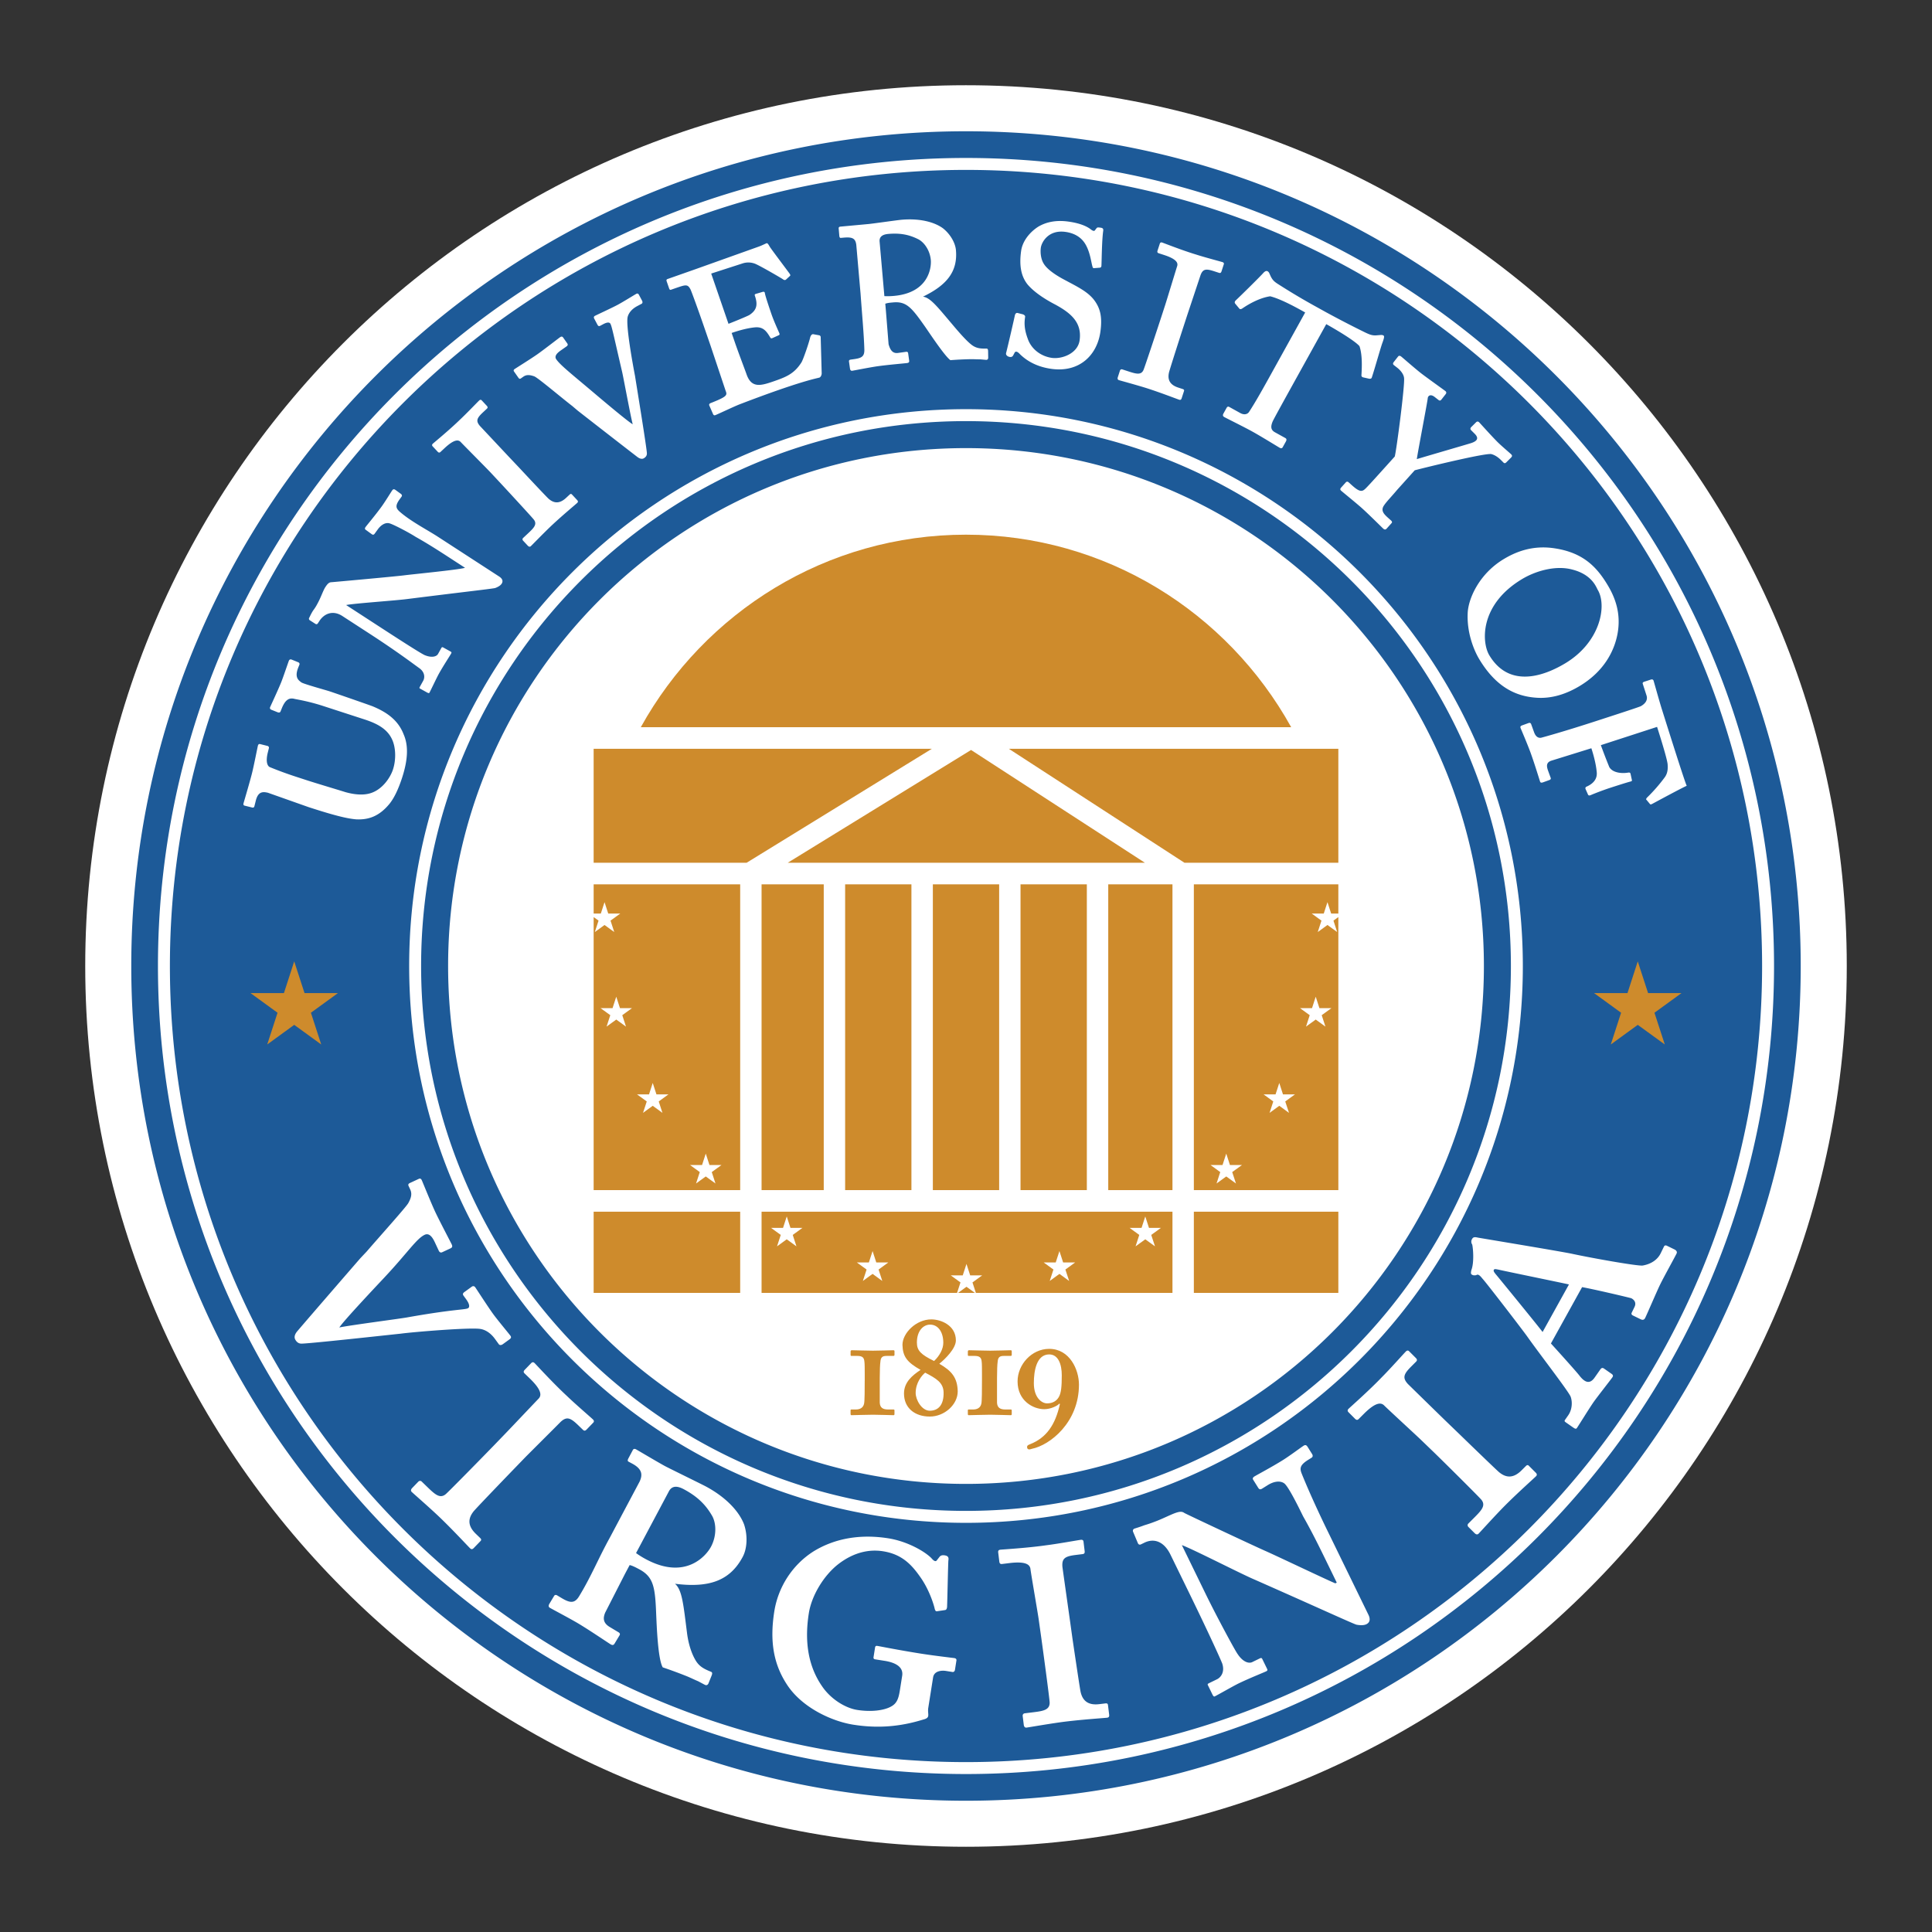 <svg xmlns="http://www.w3.org/2000/svg" width="2500" height="2500" viewBox="0 0 192.756 192.756"><rect x="0" y="0" width="192.756" height="192.756" fill="#333333" stroke="none"/><g fill-rule="evenodd" clip-rule="evenodd"><path fill="#fff" fill-opacity="0" d="M0 0h192.756v192.756H0V0z"/><path d="M8.504 96.379c0-48.533 39.342-87.875 87.874-87.875s87.874 39.342 87.874 87.875c0 48.531-39.342 87.873-87.874 87.873S8.504 144.91 8.504 96.379z" fill="#fff"/><path d="M96.378 15.76c-44.525 0-80.619 36.093-80.619 80.619 0 44.523 36.094 80.617 80.619 80.617 44.524 0 80.618-36.094 80.618-80.617 0-44.525-36.094-80.619-80.618-80.619zM13.097 96.379c0-45.997 37.286-83.282 83.281-83.282 45.995 0 83.28 37.286 83.28 83.282 0 45.994-37.285 83.281-83.28 83.281-45.996 0-83.281-37.287-83.281-83.281zm144.749 32.039c.957.166 4.113.896 4.9 1.104.287.141.541.439.33.871l-.279.574c-.07.143.02.232.127.283l.754.367c.143.07.34.123.463-.129.227-.467 1.152-2.635 1.484-3.316.402-.824 1.436-2.672 1.646-3.104.105-.215-.094-.355-.201-.408l-.752-.367c-.109-.053-.232-.068-.303.074l-.332.682c-.299.609-.918 1.062-1.791 1.213-.48.076-5.119-.75-7.154-1.193-1.646-.32-7.623-1.307-9.291-1.592-.283-.066-.461-.074-.576.135a.505.505 0 0 0 .012.555c.104.469.191 1.795-.072 2.516-.104.354-.037.48.051.484.086.094.318.084.428.053.238-.186.508.236.678.422.477.539 4.082 5.229 4.436 5.744 1.279 1.805 4.209 5.584 4.311 5.994.176.514.137 1.266-.252 1.822l-.32.457c-.092.131-.025.176.104.268l.688.48c.131.092.293.207.385.076.207-.295 1.252-1.998 1.688-2.619.367-.521 1.678-2.186 1.859-2.447.115-.164.041-.266-.09-.355l-.721-.504c-.129-.092-.25-.129-.389.068l-.572.816c-.48.688-.973.488-1.49-.166-.301-.406-2.529-2.865-2.869-3.238l3.11-5.62zm-13.631 13.326a1625.04 1625.04 0 0 1-3.75-3.664c-.564-.621-.422-.988.34-1.75l.479-.479c.141-.143.086-.254-.027-.367l-.678-.678c-.084-.084-.197-.084-.311.029-.225.225-1.58 1.748-2.398 2.566-1.297 1.355-3.16 2.99-3.328 3.16-.113.113-.113.227 0 .338l.648.65c.113.111.225.168.367.027l.508-.508c1.184-1.186 1.721-1.156 2.031-.846.395.395 3.238 3.01 3.697 3.453l1.264 1.219c.975.943 4.516 4.457 4.742 4.738.451.564.027 1.043-.678 1.748l-.621.621c-.113.113-.084.254 0 .34l.621.619c.141.143.281.17.395.057.17-.168 1.721-1.891 2.68-2.85 1.271-1.27 2.822-2.652 3.049-2.877.141-.141.084-.254-.029-.367l-.678-.678c-.084-.084-.168-.111-.309.029l-.424.424c-.818.816-1.553.762-2.258.168-.451-.395-3.725-3.572-3.896-3.738l-1.436-1.384zm-11.777 10.973c-.717-1.471-1.793-3.771-2.561-5.68-.211-.523-.207-.859.639-1.387l.338-.211c.137-.086.141-.229.057-.365l-.445-.711c-.127-.201-.236-.229-.406-.121-.236.148-1.357.988-2.068 1.434-1.082.676-2.6 1.482-2.838 1.631-.168.107-.193.217-.131.318l.508.812c.105.168.215.193.385.088l.576-.359c.574-.359 1.209-.473 1.633-.174.422.301 1.465 2.43 1.885 3.289.631 1.113 1.209 2.207 2.205 4.252l1.154 2.367-.143.07c-.658-.256-6.039-2.826-7.053-3.264-1.189-.529-7.844-3.65-8.012-3.758-.234-.166-.486-.154-1.008.045-.447.172-1.201.547-1.797.775-.41.158-.691.26-1.189.41-.484.186-.908.305-.982.334-.15.057-.182.197-.139.309l.482 1.145c.07.143.176.18.32.109l.322-.156c1.004-.49 1.982-.098 2.611 1.193l1.838 3.766c1.977 4.053 3.146 6.633 3.32 7.082.295.877-.156 1.408-.516 1.582l-.824.402c-.107.053-.127.105-.092.178l.455.934c.088.178.158.232.23.197.287-.139 1.848-1.033 2.35-1.279 1.041-.508 2.527-1.1 2.777-1.221.18-.088.145-.16.074-.303l-.42-.861c-.068-.145-.104-.215-.283-.127l-.754.367c-.357.174-.945-.027-1.455-.801-.229-.287-2.121-3.803-3.17-5.955l-2.396-4.914c.959.332 5.754 2.787 7.104 3.373.623.273 3.057 1.35 5.668 2.518 2.328 1.041 4.264 1.916 4.639 2.045.195.037.676.113.998-.043.432-.211.363-.623.205-.945l-4.091-8.39zm-25.713 8.783c-.037-.275-.68-4.797-.729-5.193-.062-.836.273-1.039 1.342-1.17l.674-.084c.199-.023.223-.146.203-.305l-.115-.951c-.016-.119-.104-.189-.262-.17-.318.039-2.322.406-3.471.547-1.857.27-4.332.412-4.57.441-.158.02-.227.107-.207.268l.111.91c.02.158.074.271.271.248l.713-.088c1.664-.205 2.068.148 2.123.584.066.555.73 4.363.818 4.996l.244 1.738c.189 1.344.85 6.236.855 6.598.008.723-.621.84-1.611.961l-.871.107c-.158.02-.223.148-.209.268l.107.871c.023.197.117.307.277.287.236-.029 2.52-.43 3.865-.596 1.783-.219 3.857-.352 4.174-.391.197-.023.223-.148.203-.307l-.117-.951c-.014-.117-.062-.193-.262-.168l-.594.072c-1.148.143-1.691-.355-1.883-1.256-.113-.59-.77-5.055-.805-5.291l-.274-1.975zm-13.629 5.855c.106-.67.88-.709 1.274-.646l.67.107c.118.018.216-.088.235-.207l.149-.945c.019-.117-.048-.209-.205-.234-.158-.025-1.944-.227-3.402-.457-2.128-.338-4.047-.723-4.283-.76-.158-.025-.21.047-.229.166l-.15.945c-.019.119.008.203.166.229l.946.15c1.024.162 1.887.582 1.744 1.488l-.231 1.457c-.125.789-.285 1.289-.859 1.602-.712.412-2.029.568-3.409.348-1.103-.174-2.586-1.014-3.502-2.371-1.281-1.859-1.792-4.244-1.312-7.277.281-1.773 1.479-3.725 2.867-4.838 1.708-1.346 3.313-1.537 4.535-1.342 1.812.285 2.791 1.25 3.681 2.521.796 1.096 1.272 2.424 1.448 3.098.068.334.141.385.266.365l.786-.117c.125-.021.176-.094.208-.291.033-.723.102-4.469.133-4.666.044-.275-.01-.445-.365-.502-.315-.049-.452.051-.556.195l-.253.324c-.098.105-.255.08-.527-.246-.662-.67-2.401-1.674-4.293-1.973-2.798-.443-5.333.004-7.436 1.287-2.153 1.355-3.559 3.598-3.939 6.002-.486 3.072-.036 5.326 1.266 7.309 1.527 2.344 4.549 3.67 6.599 3.994 2.522.4 4.738.186 6.989-.508.294-.074.471-.168.502-.365s-.049-.451.006-.807l.481-3.035zm-32.239-13.968c-1.178 2.129-1.844 3.848-3.087 5.887-.457.748-.945.643-1.766.148l-.41-.246c-.137-.082-.247-.055-.308.047l-.473.787c-.103.172-.096.314.041.396.24.145 2.045 1.09 2.9 1.604 1.129.678 2.914 1.891 3.153 2.035.205.123.314.096.417-.076l.493-.82c.062-.104.035-.213-.103-.295l-.889-.533c-.684-.412-.663-.91-.444-1.432l1.99-3.895.45-.846c.284.061.601.23.953.416 1.479.787 1.596 1.844 1.703 4.703.036.695.152 4.285.646 5.086a47.33 47.33 0 0 1 2.397.883c.37.15.799.365 1.132.5.355.188.636.344.71.373.148.061.267-.021.327-.168l.298-.74c.09-.223.098-.348-.05-.408-.666-.27-1.132-.5-1.501-1.08-.493-.801-.776-1.85-.895-2.816-.358-2.812-.482-4.277-1.198-4.885 3.345.422 5.468-.256 6.761-2.688.431-.811.516-2.076.135-3.227-.469-1.244-1.736-2.686-3.85-3.811-.458-.242-3.58-1.768-4.002-1.992-.634-.336-2.762-1.604-2.938-1.697-.142-.074-.249-.041-.306.064l-.449.846c-.075.141-.096.264.01.32l.352.188c.987.525 1.097 1.08.758 1.805l-1.798 3.383-1.159 2.184zm-8.467-7.977c.194-.201 3.254-3.248 3.531-3.535.611-.574.98-.439 1.755.309l.488.471c.144.139.256.08.366-.035l.665-.688c.083-.086.082-.199-.033-.311-.23-.223-1.777-1.549-2.609-2.354-1.377-1.273-3.045-3.107-3.218-3.273-.114-.111-.228-.109-.338.006l-.638.66c-.111.115-.165.229-.021.367l.517.5c1.205 1.164 1.187 1.699.882 2.016-.388.402-2.835 2.986-3.279 3.445l-1.219 1.264c-.943.975-4.491 4.592-4.77 4.822-.557.463-1.043.047-1.761-.645l-.631-.611a.232.232 0 0 0-.339.006l-.61.631c-.139.145-.164.287-.049.396.172.168 1.92 1.688 2.896 2.631 1.292 1.248 2.701 2.775 2.931 2.996.144.139.255.08.366-.035l.665-.688c.083-.088.11-.172-.033-.311l-.431-.416c-.833-.803-.789-1.537-.209-2.254.387-.457 3.575-3.758 3.741-3.932l1.385-1.432zm-7.445-20.861c.181-.084.219-.189.118-.406-.102-.217-1.238-2.373-1.643-3.24-.438-.941-1.257-2.98-1.342-3.16-.067-.146-.173-.184-.282-.133l-.904.42c-.108.051-.2.139-.132.283l.168.361c.219.471.065.895-.198 1.369-.244.422-2.866 3.336-4.143 4.818l-.632.67c-.613.705-4.648 5.359-6.282 7.27-.221.258-.369.568-.214.848s.356.396.589.404c.608.027 9.035-.902 9.941-.994 1.101-.154 6.871-.639 7.93-.471.501.078 1.023.391 1.469 1.004l.375.516c.094.129.27.1.399.006l.678-.492c.161-.117.179-.229.085-.357-.141-.193-1.293-1.576-1.715-2.156-.54-.744-1.662-2.492-1.803-2.686-.094-.129-.238-.123-.334-.053l-.743.539c-.161.117-.179.229-.085.357l.258.355c.399.549.354.834.17.912-.36.154-1.466.088-6.074.908-.621.117-5.896.805-6.744 1.002.384-.623 3.716-4.158 4.434-4.922 2.409-2.566 3.254-3.939 4.085-4.328.47-.219.795.289 1.015.76l.388.832c.067.145.19.219.335.152l.833-.388zM158.77 74.653c.096.296.441 1.364.533 2.352.094.79-.453 1.23-.998 1.473-.119.038-.148.146-.119.236l.242.544c.029.088.107.129.227.09a28.603 28.603 0 0 1 1.869-.706c.297-.097 1.869-.607 2.176-.674.119-.039.139-.078.109-.167l-.133-.613c-.039-.119-.107-.129-.324-.091-.691.093-1.49-.041-1.793-.566a60.544 60.544 0 0 1-.842-2.187l5.609-1.822c.125.386 1.029 3.215 1.055 3.759.031.446.002.909-.332 1.329a16.413 16.413 0 0 1-1.662 1.905c-.154.142-.188.249-.111.292l.348.419c.047.051.139.026.25-.039.393-.21 2.809-1.519 3.412-1.79-.184-.304-2.357-7.251-2.463-7.578-.203-.623-.799-2.759-.846-2.907-.039-.119-.146-.149-.266-.111l-.654.212c-.117.039-.197.097-.158.216l.375 1.157c.184.564-.293.916-.57 1.071-.227.107-2.305.782-3.105 1.042l-1.336.435c-3.232 1.051-5.145 1.575-5.477 1.663-.246.056-.545-.035-.727-.533l-.297-.821c-.043-.117-.152-.144-.24-.111l-.646.234c-.146.054-.223.115-.17.262.043.117.664 1.551.996 2.459.426 1.172.893 2.729.957 2.905.043.118.17.104.287.062l.646-.234c.117-.043.154-.123.121-.211l-.256-.704c-.17-.469-.199-.823.299-1.005l4.014-1.247zm-11.186-8.888c1.656 2.754 3.604 3.695 5.658 3.843 1.605.127 3.076-.392 4.361-1.164 2.406-1.445 3.453-3.458 3.779-5.219.373-2.044-.254-3.633-.994-4.863-1.061-1.765-2.404-3.214-5.25-3.651-2.297-.367-4.014.41-5.109 1.068-2.514 1.511-3.551 4.026-3.598 5.401-.089 1.91.59 3.649 1.153 4.585zM141.15 46.92c1.264-.332 7.152-1.766 7.66-1.611.309.088.617.265.971.618l.219.22c.09.088.178.088.287-.022l.463-.463c.133-.133.133-.221.023-.331-.133-.133-.971-.838-1.369-1.235-.66-.662-1.697-1.831-1.83-1.963-.111-.11-.221-.088-.309 0l-.486.485c-.088.088-.109.199 0 .309l.354.353c.484.485.176.75-.354.927-.264.088-4.553 1.333-5.424 1.6.131-.891 1.064-5.731 1.09-6.068.016-.225.252-.476.695-.13l.369.289c.146.115.229.061.305-.038l.424-.541c.096-.123.061-.229-.037-.306-.172-.135-1.902-1.368-2.443-1.79-.59-.461-1.811-1.533-1.959-1.649-.146-.115-.254-.08-.311-.006l-.424.541c-.115.147-.104.235.02.331l.344.269c.197.154.602.549.654.987.105.676-.76 7.246-.926 7.851l-.752.835c-1.232 1.368-1.984 2.202-2.195 2.39-.314.304-.58.318-1.32-.351l-.35-.312c-.092-.083-.201-.056-.264.013l-.459.511c-.125.139-.121.227-.004.331.139.126 1.545 1.267 2.057 1.726.764.689 2 1.927 2.139 2.053s.248.097.332.004l.5-.557c.064-.069.059-.157-.057-.262l-.303-.271c-.416-.375-.766-.733-.375-1.262.205-.319.791-.925 1.291-1.525l1.754-1.95zm-14.181-9.878c-.906 1.638-1.709 3.084-2.365 4.076-.148.203-.461.315-.869.088l-1.092-.605c-.109-.061-.195-.036-.27.1l-.303.545c-.092.164-.082.276.082.367.219.121 2.037 1.022 2.801 1.446.9.499 2.547 1.519 2.738 1.625.137.075.236.024.281-.058l.318-.573c.09-.164.082-.275-.055-.351l-1.037-.575c-.438-.242-.422-.591-.234-1.057.094-.233 1.229-2.28 2.816-5.146l2.541-4.584c.49.272 2.768 1.57 3.314 2.194.285.836.25 1.994.199 2.857-.021.167.045.24.24.276l.539.121c.139.006.225-.019.258-.143.271-.812.896-3.034 1.053-3.446.207-.564.197-.676.088-.737a.501.501 0 0 0-.264-.039l-.447.036c-.406.025-.668-.084-1.119-.299a103.81 103.81 0 0 1-3.908-2.023l-1.092-.605a64.798 64.798 0 0 1-3.514-2.09c-.504-.315-.68-.448-.898-.891l-.127-.284c-.051-.1-.092-.157-.174-.203-.109-.06-.236-.023-.396.137-.381.431-2.26 2.278-2.785 2.772-.088.094-.148.203-.041.333l.385.463c.078.115.207.079.322 0 .746-.513 1.805-1.069 2.773-1.208 1.16.287 2.975 1.327 3.492 1.614l-3.25 5.867zm-8.528-5.573l1.34-4.026c.232-.613.539-.646 1.34-.385l.504.164c.148.048.207-.031.246-.15l.23-.712c.029-.089-.012-.167-.129-.207-.238-.077-1.779-.479-2.641-.759-1.404-.423-3.205-1.14-3.383-1.197-.119-.039-.197.001-.236.12l-.223.682c-.037.119-.037.217.111.266l.533.173c1.248.405 1.418.789 1.312 1.115-.135.416-1.041 3.402-1.195 3.877l-.424 1.305c-.328 1.009-1.625 4.925-1.742 5.183-.232.515-.717.39-1.459.149l-.652-.212c-.119-.038-.207.032-.236.121l-.211.653c-.049.148-.018.256.1.295.178.058 1.928.528 2.938.855 1.336.435 2.85 1.024 3.086 1.102.148.048.207-.031.246-.149l.23-.712c.029-.089.02-.158-.129-.207l-.445-.145c-.859-.28-1.082-.811-.92-1.512.115-.455 1.268-4.024 1.326-4.203l.483-1.484zM104.887 36.8c2.811.395 4.572-1.374 4.898-3.691.217-1.545-.047-2.37-.572-3.105-.66-.912-1.756-1.412-3.102-2.138-.557-.298-1.604-.918-1.984-1.57-.285-.449-.348-1.12-.283-1.583.078-.556.76-1.815 2.459-1.576.896.125 1.533.53 1.922 1.121.545.833.641 1.949.773 2.345.018.097.07.168.168.15l.572-.046c.098-.018.137-.076.15-.168.029-.437.035-2.483.178-3.503.021-.154.008-.282-.24-.317-.246-.035-.338-.047-.414.036l-.154.199c-.082.146-.232.094-.516-.135-.344-.238-.963-.545-2.137-.71-1.113-.156-2.141-.018-3.035.518-.762.492-1.545 1.358-1.693 2.409-.213 1.514.02 2.555.635 3.334.809.964 2.215 1.729 2.801 2.032 1.551.848 2.648 1.79 2.4 3.551-.188 1.328-1.779 1.892-2.768 1.753-1.143-.161-2.076-.922-2.408-1.914-.412-1.098-.322-1.747-.262-2.179.018-.123-.098-.203-.217-.251l-.547-.14c-.123-.018-.197.066-.246.186-.102.49-.664 2.931-.879 3.783-.053.15.023.287.199.375.238.097.402.057.486-.089l.127-.234c.096-.238.277-.181.473.003.632.655 1.64 1.333 3.216 1.554zm-19.026-7.471c.134 1.898.333 4.023.375 5.538.019.686-.258.855-1 .96l-.37.052c-.124.017-.177.087-.164.18l.1.71c.021.154.096.238.22.222.216-.031 1.779-.345 2.551-.453 1.02-.144 2.701-.285 2.917-.316.186-.026.239-.096.217-.251l-.104-.742c-.013-.092-.084-.146-.207-.128l-.804.113c-.618.087-.815-.446-.938-.87l-.264-3.295-.065-.746c.212-.082.492-.105.803-.133 1.305-.114 1.832.529 3.12 2.358.32.442 1.974 2.979 2.574 3.406a35.64 35.64 0 0 1 1.995-.098c.313-.005.686.02.967.015.312.025.562.053.625.051.125-.002.186-.097.184-.222l-.01-.624c-.004-.187-.037-.28-.162-.278-.561.01-.967-.014-1.408-.319-.602-.426-1.572-1.585-2.062-2.168-1.432-1.691-2.138-2.601-2.866-2.693 2.374-1.147 3.477-2.496 3.289-4.641-.062-.715-.545-1.581-1.286-2.174-.837-.616-2.282-1.022-4.146-.858-.404.035-2.917.394-3.291.426l-2.804.259c-.124.011-.181.079-.173.172l.065.746c.011.124.05.215.144.207l.311-.027c.87-.076 1.151.091 1.237.71l.261 2.984.169 1.927zm-14.904-2.036l3.147-1.018a1.86 1.86 0 0 1 1.274.056c.664.299 2.648 1.463 2.738 1.532.139.117.257.077.306.027l.401-.369c.049-.05.028-.109-.042-.217-.13-.187-1.83-2.439-1.98-2.684-.181-.333-.26-.373-.319-.352-.119.042-.482.232-.777.334l-6.306 2.251-2.799.985c-.118.04-.117.139-.097.198l.244.708c.05.147.101.196.189.166l.295-.102c1.18-.406 1.367-.505 1.668.083.131.285.821 2.192 1.359 3.755l.63 1.829 1.514 4.53c.164.405.124.556-1.236 1.105l-.261.105c-.145.059-.179.14-.132.255l.355.811c.046.115.11.191.255.132.347-.141 1.899-.879 2.424-1.08 6.149-2.36 7.745-2.591 7.951-2.663.118-.041.215-.239.223-.407l-.101-3.638c-.001-.099-.09-.167-.16-.176l-.563-.103c-.109-.028-.246.052-.323.309-.133.574-.708 2.256-.883 2.515-.729 1.142-1.544 1.455-2.842 1.902-1.269.437-2.154.643-2.632-.744-.132-.383-.78-2.074-1.136-3.106l-.345-1.003c.295-.101 1.328-.457 2.284-.555.828-.087 1.167.324 1.569 1.01.07.108.129.087.217.057l.599-.272c.089-.03.138-.08.097-.198-.162-.373-.565-1.257-.789-1.906-.091-.266-.629-1.829-.662-2.114-.011-.129-.12-.157-.238-.116l-.659.194c-.118.04-.137.08-.096.198.315.915.162 1.429-.534 1.899-.215.14-1.926.828-2.103.889l-1.724-5.012zM56.196 33.69c-.09-.128-.177-.143-.33-.036s-1.659 1.276-2.272 1.705c-.665.465-2.124 1.373-2.251 1.462-.103.071-.118.158-.064.235l.448.639c.054.077.133.135.235.064l.255-.179c.333-.233.68-.171 1.081-.034.358.13 2.59 2.028 3.8 2.964l.549.466c.575.45 4.375 3.41 5.932 4.607.212.162.46.265.671.132.212-.132.294-.294.291-.476-.003-.477-1.074-7.018-1.183-7.723-.166-.854-.969-5.143-.723-5.944.116-.379.414-.75.937-1.029l.441-.234c.11-.058.106-.198.048-.308l-.308-.579c-.073-.138-.157-.164-.268-.105-.166.088-1.361.83-1.857 1.094-.634.336-2.11 1.016-2.275 1.104-.111.059-.122.17-.078.253l.337.634c.073.138.157.163.268.104l.303-.161c.468-.249.652-.17.725-.032.146.275.333 1.227 1.163 4.792.116.479.87 4.57 1.058 5.226-.502-.275-3.399-2.732-4.024-3.261-2.103-1.776-3.193-2.632-3.604-3.22-.232-.332.115-.651.447-.884l.588-.412c.102-.071.143-.176.071-.278l-.411-.586zm-5.281 12.039l-3.036-3.236c-.424-.5-.304-.783.312-1.357l.388-.362c.114-.106.073-.196-.012-.287l-.511-.548c-.064-.068-.152-.072-.244.014-.183.17-1.282 1.324-1.944 1.94-1.051 1.023-2.551 2.251-2.688 2.379-.091.085-.094.173-.009.264l.489.525c.085.091.171.139.286.032l.411-.383c.958-.894 1.376-.856 1.611-.606.298.319 2.636 2.67 2.976 3.036l.937 1.004c.723.776 3.222 3.484 3.39 3.711.338.454-.006.817-.577 1.349l-.501.468c-.091.085-.073.196-.01.265l.469.502c.106.114.215.14.307.055.137-.127 1.396-1.431 2.172-2.154 1.027-.958 2.277-1.995 2.459-2.166.114-.106.073-.196-.012-.287l-.511-.548c-.064-.068-.129-.093-.243.014l-.343.319c-.661.617-1.233.553-1.768.07-.342-.321-2.789-2.945-2.917-3.082l-.881-.931zm-7.23 7.82c-1.073-.697-2.794-1.581-3.863-2.55-.316-.307-.402-.562.057-1.193l.183-.252c.074-.101.035-.207-.067-.28l-.529-.385c-.151-.11-.239-.096-.331.03-.128.177-.694 1.115-1.08 1.645-.587.808-1.451 1.838-1.58 2.015-.091.126-.078.213-.002.269l.606.44c.126.092.213.078.305-.048l.312-.43c.312-.429.739-.697 1.133-.604s2.021.953 2.649 1.361c.872.491 1.7.992 3.191 1.96l1.727 1.122c-.612.197-5.254.643-6.109.757-1.011.125-7.056.67-7.212.681-.225.003-.379.126-.617.492-.204.314-.419.943-.668 1.424-.157.305-.299.581-.547.904-.22.34-.354.667-.388.719-.068.105-.023.208.055.259l.549.352c.104.068.19.05.259-.055l.153-.235c.476-.732 1.345-1.098 2.287-.486l2.748 1.784c2.957 1.92 4.627 3.215 4.939 3.424.583.43.531.973.38 1.245l-.348.628c-.045.082-.033.124.021.154l.709.393c.136.076.206.079.236.024.122-.218.72-1.491.932-1.873.439-.792 1.126-1.838 1.231-2.028.076-.137.021-.167-.088-.228l-.655-.363c-.109-.061-.164-.091-.24.045l-.317.573c-.151.272-.618.406-1.291.141-.276-.082-2.728-1.667-4.298-2.687l-3.584-2.328c.777-.165 4.979-.449 6.119-.602.527-.067 2.592-.325 4.813-.595 1.979-.24 3.629-.433 3.931-.498.146-.053.5-.196.653-.432.204-.314-.007-.562-.243-.715l-6.121-3.974zM30.77 80.521c2.552.829 3.856 1.154 4.784 1.226 1.293.06 2.316-.362 3.284-1.524.489-.596.916-1.507 1.282-2.634.626-1.929.606-3.28.155-4.312-.534-1.388-1.615-2.198-3.12-2.818-.732-.271-4.006-1.4-4.273-1.487-.356-.116-2.607-.737-2.815-.889-.283-.215-.711-.489-.302-1.502l.105-.26c.047-.116-.017-.209-.132-.255l-.636-.257c-.116-.047-.226-.024-.285.121-.07.174-.567 1.655-.766 2.147-.304.752-1.045 2.337-1.104 2.481-.046.116.017.208.104.244l.637.256c.145.059.255.036.302-.08l.128-.318c.362-.896.769-1.069 1.284-.928.341.071 1.447.251 2.842.705l4.095 1.331c1.187.385 2.266.9 2.768 1.981.391.816.42 2.04.102 3.019-.261.801-1.031 1.961-2.172 2.345-.777.272-1.755.152-2.595-.089-.416-.135-2.809-.847-3.788-1.165l-1.216-.396a36.677 36.677 0 0 1-2.505-.922c-.234-.091-.454-.499-.213-1.468l.106-.424c.03-.121-.046-.204-.136-.227l-.727-.182c-.121-.03-.197.016-.234.167-.046.181-.4 1.99-.581 2.717-.234.938-.808 2.853-.854 3.035-.03.121.016.197.106.22l.757.188c.121.03.197-.015.227-.137l.136-.544c.227-.908.681-.924 1.226-.788l4.024 1.423zm65.608-63.57c43.866 0 79.427 35.56 79.427 79.428 0 43.865-35.561 79.426-79.427 79.426-43.867 0-79.427-35.561-79.427-79.426 0-43.868 35.56-79.428 79.427-79.428zm0 23.872c-30.683 0-55.555 24.873-55.555 55.556 0 30.682 24.873 55.555 55.555 55.555s55.556-24.873 55.556-55.555c0-30.683-24.873-55.556-55.556-55.556zm57.526 92.072c-.252-.367-4.41-5.455-4.631-5.715-.223-.26-.289-.389-.23-.492.059-.105.217-.062.465-.016.318.084 6.463 1.346 7.027 1.477l-2.631 4.746zm-87.166 15.89c.337-.635.94-.494 1.469-.213 1.41.75 2.228 1.59 2.86 2.695.409.76.432 1.992-.13 3.049-.487.916-2.547 3.346-6.458 1.266a8.333 8.333 0 0 1-1.02-.631l3.279-6.166zm81.852-83.406c-.771-1.284-.992-5.045 3.26-7.6 1.363-.82 3.348-1.394 4.99-.961 2.014.502 2.42 1.785 2.564 2.026.949 1.578.266 5.227-3.236 7.333-1.445.867-5.377 2.865-7.578-.798zM87.758 24.104c-.049-.56.406-.725.872-.765 1.244-.109 2.138.095 3.023.549.592.324 1.132 1.123 1.214 2.055.07.808-.246 3.279-3.695 3.581a6.521 6.521 0 0 1-.938.02l-.476-5.44zm-43.05 72.275c0 28.537 23.133 51.67 51.67 51.67 28.536 0 51.671-23.133 51.671-51.67 0-28.538-23.135-51.671-51.671-51.671-28.537 0-51.67 23.133-51.67 51.671zm51.67-54.364c30.024 0 54.364 24.339 54.364 54.364 0 30.023-24.34 54.363-54.364 54.363-30.025 0-54.364-24.34-54.364-54.363 0-30.025 24.339-54.364 54.364-54.364z" fill="#1d5a98"/><path fill="#ce8b2c" d="M32.048 104.207l-2.694-1.957-2.693 1.957 1.029-3.166-2.693-1.957h3.329l1.028-3.167 1.029 3.167h3.329l-2.693 1.957 1.029 3.166zM166.096 104.207l-2.696-1.957-2.691 1.957 1.027-3.166-2.693-1.957h3.33l1.027-3.167 1.03 3.167h3.33l-2.694 1.957 1.03 3.166zM110.57 118.736V88.232h6.407v30.504h-6.407zM75.982 118.736V88.232h6.203v30.504h-6.203zM84.319 118.736V88.232h6.614v30.504h-6.614zM93.071 118.736V88.232h6.615v30.504h-6.615zM108.434 88.232v30.504h-6.616V88.232h6.616zM114.225 86.076h-35.63l18.287-11.251 17.343 11.251zM74.492 86.076H59.228V74.708h33.741L74.492 86.076zM100.654 74.708h32.873v11.368h-15.355l-17.518-11.368zM128.822 72.553H63.933c6.354-11.462 18.501-19.208 32.443-19.208 13.942 0 26.091 7.746 32.446 19.208zM69.817 116.938l-.372 1.139.969-.703.969.703-.37-1.139.969-.703h-1.198l-.37-1.139-.37 1.139h-1.198l.971.703zm-5.29-7.047l-.372 1.139.968-.705.969.705-.37-1.139.969-.705h-1.198l-.37-1.139-.37 1.139h-1.198l.972.705zm-3.638-8.606l-.372 1.139.968-.703.97.703-.371-1.139.969-.703h-1.198l-.371-1.139-.37 1.139h-1.197l.972.703zm12.959 17.451h-14.62v-27.24l.489.355-.371 1.139.968-.704.969.704-.37-1.139.969-.704h-1.198l-.37-1.139-.37 1.139h-.716v-2.915h14.62v30.504zM73.848 120.893v8.097h-14.62v-8.097h14.62zM119.111 120.893h14.416v8.097h-14.416v-8.097zM106.295 126.662l.971-.705h-1.197l-.369-1.139-.371 1.139h-1.197l.969.705-.369 1.139.969-.705.969.705-.375-1.139zm8.564-3.453l.971-.705h-1.197l-.369-1.139-.371 1.139h-1.197l.969.705-.369 1.139.969-.703.969.703-.375-1.139zm-28.399 3.453l-.372 1.139.969-.705.969.705-.37-1.139.969-.705h-1.198l-.37-1.139-.37 1.139H85.49l.97.705zm-8.564-3.453l-.372 1.139.969-.703.969.703-.37-1.139.969-.705h-1.197l-.37-1.139-.37 1.139h-1.197l.969.705zm39.081-2.316v8.098H97.363l-.338-1.043.969-.705h-1.198l-.371-1.139-.37 1.139h-1.198l.971.705-.341 1.043H75.982v-8.098h40.995zm-19.713 8.097h-1.676l.838-.609.838.609zM122.938 116.938l.973-.703h-1.199l-.369-1.139-.371 1.139h-1.197l.969.703-.369 1.139.969-.703.969.703-.375-1.139zm5.291-7.047l.971-.705h-1.197l-.369-1.139-.371 1.139h-1.197l.969.705-.369 1.139.969-.705.969.705-.375-1.139zm3.638-8.606l.971-.703h-1.199l-.369-1.139-.369 1.139h-1.199l.969.703-.369 1.139.969-.703.969.703-.373-1.139zm1.66 17.451h-14.416V88.232h14.416v2.915h-.717l-.369-1.139-.369 1.139h-1.199l.969.704-.369 1.139.969-.704.969.704-.371-1.139.488-.355v27.24h-.001zM86.272 137.777c0 .734 0 2.021-.062 2.266-.092.43-.428.582-.827.582h-.398c-.092 0-.123 0-.123.092v.354c0 .092.031.123.092.123.122 0 1.562-.047 2.144-.047.521 0 1.93.047 2.052.047.062 0 .092-.031.092-.123v-.354c0-.061-.031-.092-.092-.092h-.55c-.521 0-.797-.184-.827-.674v-2.481c0-.75.03-1.393.061-1.576.031-.49.215-.613.613-.613h.674c.092 0 .123-.031.123-.123v-.352c0-.061-.031-.092-.123-.092-.153 0-1.439.045-2.021.045-.49 0-1.96-.045-2.113-.045-.092 0-.123.061-.123.123v.367c0 .045.031.076.062.076h.613c.521 0 .673.184.704.582.031.184.031.766.031 1.256v.659h-.002zM92.765 141.33c1.47 0 2.787-1.193 2.787-2.512-.031-1.377-.612-2.051-1.838-2.756.613-.49 1.654-1.531 1.654-2.328 0-1.516-1.5-2.098-2.45-2.098-1.531 0-2.879 1.379-2.879 2.543.031 1.178.459 1.73 1.807 2.496-.827.551-1.654 1.225-1.654 2.357 0 1.441 1.073 2.298 2.573 2.298zm.429-5.543c-1.317-.643-1.715-1.041-1.715-1.838 0-1.18.644-1.791 1.317-1.791.797 0 1.317.734 1.317 1.807-.001.627-.368 1.301-.919 1.822zm-.889 1.164c1.103.582 1.807.979 1.838 1.959.031 1.287-.551 1.838-1.378 1.838-.796 0-1.409-1.072-1.409-1.775 0-1.043.644-1.778.949-2.022zM97.971 137.777c0 .734 0 2.021-.061 2.266-.092.43-.43.582-.826.582h-.399c-.092 0-.123 0-.123.092v.354c0 .092.031.123.092.123.123 0 1.563-.047 2.145-.047.52 0 1.93.047 2.051.047.062 0 .092-.031.092-.123v-.354c0-.061-.029-.092-.092-.092h-.551c-.521 0-.797-.184-.826-.674v-2.481c0-.75.029-1.393.061-1.576.031-.49.215-.613.613-.613h.674c.092 0 .121-.031.121-.123v-.352c0-.061-.029-.092-.121-.092-.154 0-1.439.045-2.021.045-.49 0-1.96-.045-2.114-.045-.092 0-.123.061-.123.123v.367c0 .045.031.076.062.076h.613c.521 0 .674.184.705.582.029.184.029.766.029 1.256v.659h-.001zM105.75 140.074c-.459 2.082-1.348 3.369-2.971 4.012-.244.092-.307.154-.307.275 0 .154.062.246.215.246.123 0 .123-.031.275-.061 1.807-.369 4.686-2.635 4.686-6.402 0-1.484-.918-3.568-2.971-3.568-1.746 0-3.154 1.562-3.154 3.248 0 1.943 1.562 2.771 2.664 2.771.645 0 1.318-.338 1.502-.553l.061.032zm-1.285-.06c-.521 0-1.318-.551-1.318-2.021 0-1.24.275-2.863 1.531-2.863.92 0 1.256 1.01 1.256 2.082 0 1.117-.061 1.791-.307 2.189-.184.306-.52.613-1.162.613z"/></g></svg>
